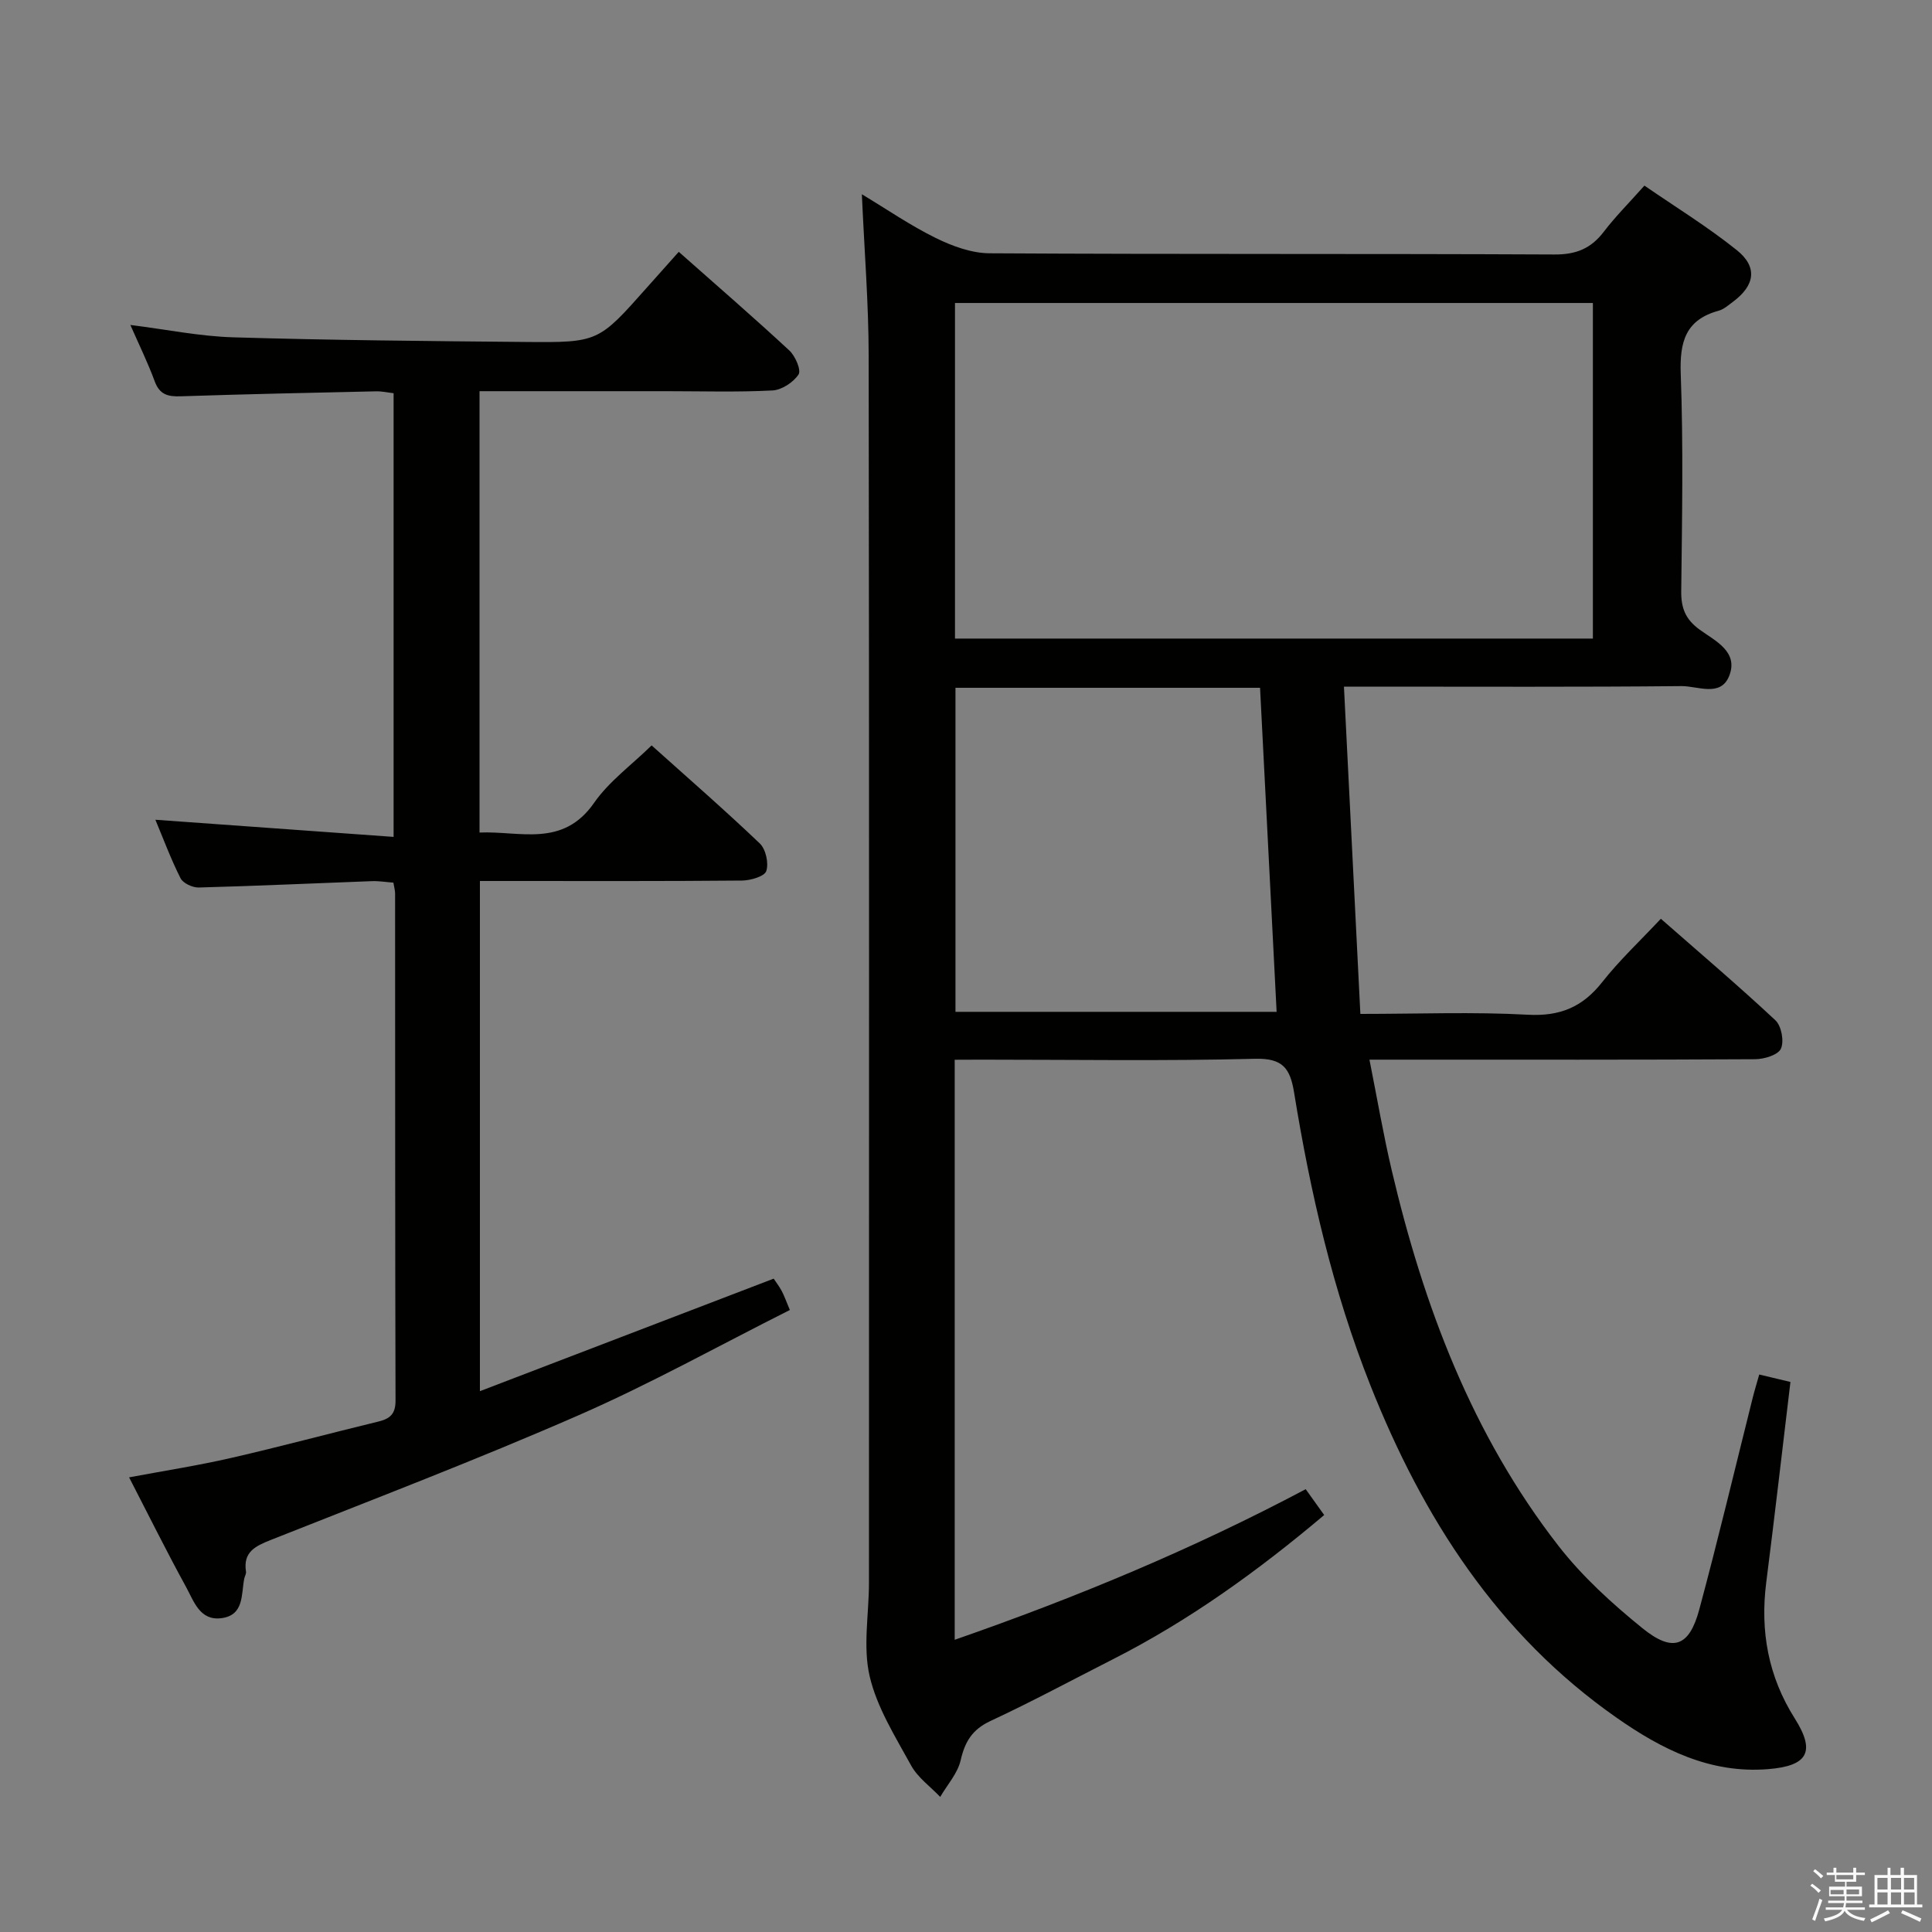 <svg enable-background="new 0 0 400 400" viewBox="0 0 400 400" xmlns="http://www.w3.org/2000/svg"><rect x="0" y="0" width="400" height="400" fill="#808080" stroke="none"/><path d="m374.8 390.4.4-.4c.7.5 1.3 1 1.8 1.4l-.5.5c-.5-.6-1.1-1.1-1.7-1.5zm1 7.3-.6-.3c.5-1.4 1.1-2.8 1.5-4.3.2.1.4.2.6.3-.5 1.3-1 2.8-1.5 4.3zm-.4-10.3.4-.4c.4.3 1 .8 1.7 1.4l-.5.5c-.4-.5-1-1-1.6-1.5zm2.5.3h1.7v-1h.6v1h3.5v-1h.6v1h1.8v.5h-1.8v1.4h-2v1h3.2v2h-3.2v.9h3.3v.5h-3.4c0 .3-.1.6-.1.9h4v.5h-3.7c.7.9 1.9 1.5 3.8 1.7-.1.2-.2.4-.3.6-2.1-.4-3.5-1.1-4-2.1-.4 1-1.8 1.7-4 2.2-.1-.2-.2-.4-.3-.6 2.1-.4 3.4-1 3.8-1.8h-3.4v-.5h3.6c.1-.3.1-.6.2-.9h-3.3v-.5h3.4c0-.3 0-.6 0-.9h-3.2v-2h3.3v-1h-2.1v-1.4h-1.7v-.5zm1.1 3.5v1h2.7c0-.3 0-.4 0-.4 0-.1 0-.2 0-.2 0-.1 0-.2 0-.3h-2.7zm1.2-3v.9h3.5v-.9zm4.7 3h-2.6v.6.4h2.6z" fill="#fafafb"/><path d="m393.6 386.7h.6v1.5h2.7v6.1h1.1v.6h-11v-.6h1.1v-6.1h2.7v-1.5h.6v1.5h2.1v-1.5zm-2.7 8.8.4.6c-1.2.6-2.5 1.3-3.8 1.9-.1-.2-.2-.4-.3-.6 1.2-.6 2.5-1.2 3.7-1.9zm-2.2-6.7v2.4h2.1v-2.4zm0 3v2.5h2.1v-2.5zm2.8-3v2.4h2.1v-2.4zm0 3v2.5h2.1v-2.5zm6 6.1c-1.4-.7-2.7-1.3-3.9-1.8l.3-.6c1.5.6 2.7 1.2 3.9 1.7zm-1.2-9.1h-2.1v2.4h2.1zm-2.1 3v2.5h2.2v-2.5z" fill="#fafafb"/><g fill="#010100"><path d="m197.66 219.41v120.09c25.21-8.77 49.31-18.79 72.67-31.18 1.37 1.92 2.51 3.51 3.83 5.35-13.64 11.51-27.88 21.8-43.68 29.83-8.46 4.3-16.82 8.81-25.41 12.81-3.75 1.75-5.28 4.24-6.17 8.11-.62 2.72-2.77 5.09-4.24 7.61-2.05-2.15-4.65-4-6.03-6.52-3.27-5.96-7.07-11.99-8.58-18.47-1.42-6.13-.14-12.88-.14-19.35.01-84.65.06-169.3-.06-253.95-.01-10.93-.9-21.86-1.41-33.52 5.19 3.12 10.06 6.48 15.31 9.06 3.42 1.68 7.4 3.14 11.13 3.16 38.99.23 77.99.06 116.98.25 4.46.02 7.54-1.24 10.18-4.7 2.41-3.16 5.25-5.99 8.42-9.56 6.49 4.47 13.12 8.54 19.14 13.37 4.36 3.5 3.73 7.32-.82 10.69-.93.69-1.88 1.55-2.95 1.84-6.87 1.88-8.09 6.45-7.85 13.09.55 14.98.27 29.99.1 44.98-.04 3.5.88 5.83 3.81 7.96 3.19 2.32 8.15 4.56 6.1 9.63-1.78 4.39-6.52 2.03-9.84 2.06-21.16.21-42.32.11-63.49.11-1.81 0-3.62 0-6.41 0 1.14 22.68 2.26 44.96 3.4 67.76 12.11 0 23.42-.45 34.68.17 6.67.36 11.33-1.6 15.38-6.74 3.57-4.54 7.84-8.53 12.15-13.13 8.14 7.14 16.1 13.9 23.72 21.02 1.25 1.17 1.84 4.35 1.14 5.88-.59 1.3-3.47 2.17-5.34 2.18-24.33.14-48.66.09-72.99.09-1.97 0-3.95 0-6.86 0 1.6 8.03 2.87 15.5 4.6 22.86 6.6 28.1 16.63 54.78 34.53 77.8 4.94 6.35 11.08 11.94 17.36 17.03 6.33 5.14 9.72 3.87 11.8-3.86 3.92-14.57 7.41-29.26 11.08-43.9.36-1.44.8-2.85 1.33-4.74 2.16.51 4.18.99 6.46 1.54-1.67 13.9-3.25 27.71-5.01 41.51-1.28 10.1.41 19.46 5.91 28.16 4.36 6.9 2.69 9.83-5.52 10.49-12.02.97-22.03-4.1-31.42-10.68-24.61-17.23-40.03-41.32-50.92-68.77-7.76-19.56-12.44-39.93-15.8-60.62-.82-5.01-2.32-7.15-8.08-7-18.82.48-37.66.18-56.48.18-1.74.02-3.53.02-5.71.02zm.06-87.2h132.07c0-23.32 0-46.25 0-69.48-44.06 0-87.91 0-132.07 0zm63.16 10.19c-21.26 0-42 0-63.06 0v67.09h66.49c-1.15-22.49-2.28-44.53-3.43-67.09z"/><path d="m81.45 182.74c-1.52-.11-2.98-.36-4.42-.31-11.96.44-23.92 1-35.89 1.32-1.28.03-3.24-.88-3.76-1.92-2.01-3.98-3.57-8.19-5.21-12.11 16.36 1.18 32.63 2.35 49.32 3.55 0-31.31 0-61.38 0-91.86-1.16-.13-2.41-.42-3.66-.39-13.48.3-26.95.58-40.42 1.03-2.63.09-4.35-.33-5.37-3.08-1.43-3.88-3.26-7.62-5.05-11.69 7.32.91 14.31 2.35 21.33 2.56 20.13.6 40.28.78 60.43.96 15.16.14 15.16.03 25.26-11.35 2.08-2.35 4.18-4.69 6.52-7.31 8.08 7.15 15.6 13.66 22.9 20.43 1.23 1.14 2.49 4.07 1.9 4.96-1.07 1.63-3.48 3.21-5.4 3.31-7.31.38-14.66.15-21.99.15-12.79 0-25.59 0-38.66 0v91.38c8.35-.37 17.22 3.2 23.72-6.15 3.08-4.43 7.71-7.79 11.91-11.89 7.4 6.64 15.06 13.3 22.39 20.29 1.25 1.19 1.89 4.09 1.35 5.72-.37 1.12-3.26 1.95-5.03 1.97-16.16.15-32.33.09-48.49.09-1.81 0-3.61 0-5.77 0v105.63c20.43-7.82 40.45-15.49 60.82-23.3.45.68 1.13 1.56 1.65 2.52.53 1 .91 2.08 1.7 3.97-14.65 7.36-28.9 15.31-43.78 21.81-20.99 9.18-42.41 17.36-63.71 25.81-3.23 1.28-5.74 2.51-5.11 6.55.07.45-.26.96-.36 1.44-.65 3.29 0 7.6-4.76 8.2-4.46.56-5.68-3.54-7.28-6.45-3.99-7.27-7.68-14.72-11.8-22.71 7.32-1.37 14.3-2.45 21.16-4.03 10.19-2.33 20.28-5.06 30.44-7.52 2.43-.59 3.57-1.57 3.56-4.35-.1-35-.07-69.99-.09-104.99 0-.61-.19-1.25-.35-2.24z"/></g></svg>